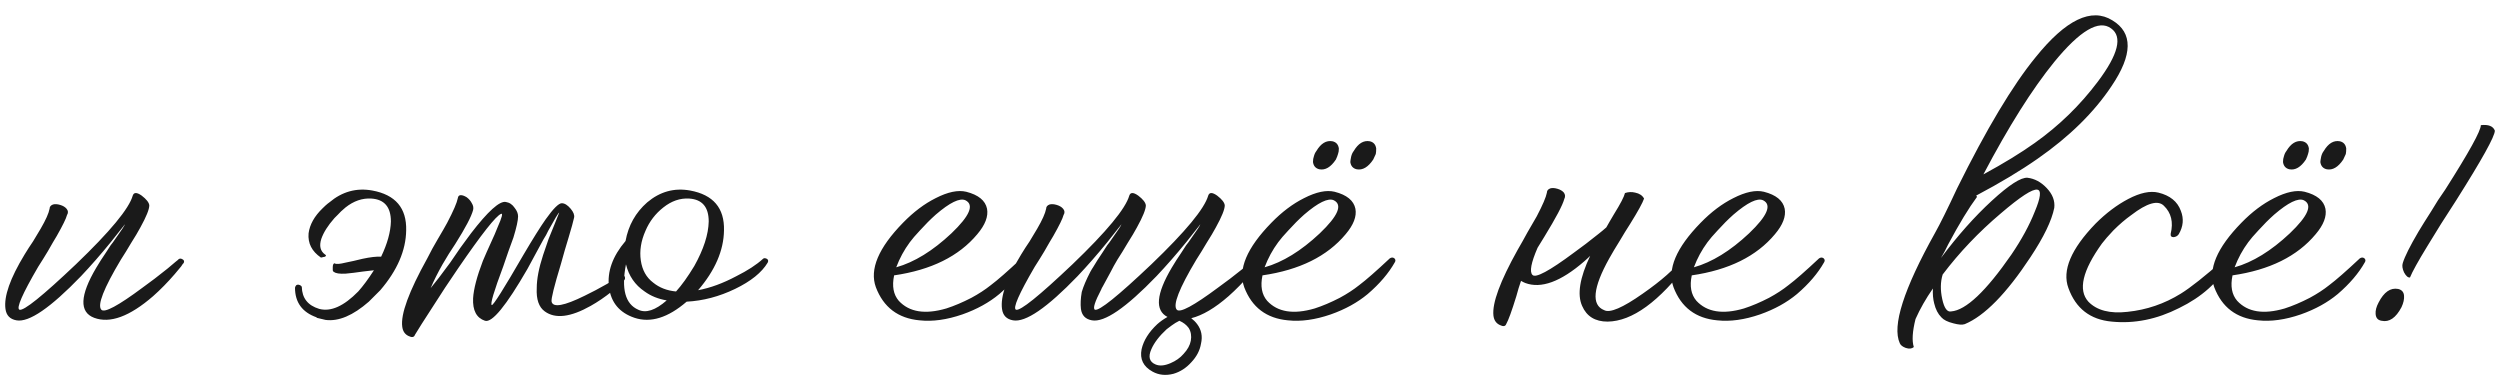 <svg xmlns="http://www.w3.org/2000/svg" width="348" height="53" viewBox="0 0 348 53" fill="none"><path d="M25.389 36.085C25.625 36.204 25.685 36.381 25.567 36.617L25.448 36.735C25.409 36.814 25.33 36.932 25.212 37.09C24.936 37.404 24.641 37.759 24.326 38.153C23.342 39.295 22.338 40.318 21.314 41.224C18.046 44.059 15.309 45.063 13.104 44.236C11.017 43.449 11.116 41.126 13.399 37.267C13.793 36.597 14.246 35.889 14.758 35.14L15.408 34.136C15.604 33.9 15.821 33.605 16.057 33.25C16.963 31.99 17.396 31.321 17.357 31.242C17.317 31.321 17.12 31.577 16.766 32.01C16.372 32.522 15.919 33.093 15.408 33.723C14.029 35.416 12.651 36.991 11.273 38.448C7.02 42.858 4.028 44.906 2.295 44.591C1.39 44.433 0.878 43.902 0.76 42.996C0.523 41.263 1.409 38.743 3.418 35.436L4.008 34.491L4.599 33.605C5.071 32.817 5.426 32.227 5.662 31.833C6.371 30.612 6.784 29.687 6.902 29.057C6.902 28.781 7.06 28.584 7.375 28.466C7.65 28.387 7.985 28.407 8.379 28.525C8.773 28.643 9.068 28.821 9.265 29.057C9.501 29.332 9.521 29.628 9.324 29.943C9.206 30.415 8.733 31.38 7.906 32.837C7.591 33.349 7.178 34.058 6.666 34.963L6.016 36.026L5.308 37.149C3.103 40.929 2.236 42.917 2.709 43.114C3.299 43.311 5.918 41.204 10.564 36.794C15.329 32.227 17.967 29.037 18.479 27.226C18.636 26.753 19.05 26.753 19.719 27.226C20.389 27.738 20.743 28.191 20.782 28.584C20.782 29.136 20.369 30.159 19.542 31.656C19.227 32.246 18.794 32.975 18.243 33.841L17.534 35.022L16.825 36.145C14.423 40.161 13.517 42.484 14.108 43.114C14.541 43.587 16.451 42.563 19.837 40.043C20.94 39.255 22.101 38.369 23.322 37.385C23.716 37.07 24.09 36.755 24.444 36.44C24.562 36.361 24.661 36.282 24.74 36.204L24.858 36.085C25.015 35.967 25.192 35.967 25.389 36.085ZM53.054 35.731C53.92 33.92 54.373 32.286 54.413 30.829C54.413 28.821 53.507 27.757 51.696 27.639C50.436 27.561 49.235 27.974 48.093 28.88C47.62 29.273 47.266 29.608 47.03 29.884C46.794 30.12 46.636 30.277 46.557 30.356C45.652 31.38 45.041 32.345 44.726 33.25C44.411 34.235 44.588 34.963 45.258 35.436C45.337 35.475 45.376 35.514 45.376 35.554C45.376 35.593 45.337 35.652 45.258 35.731L44.962 35.79C44.844 35.83 44.746 35.849 44.667 35.849C43.407 34.983 42.836 33.861 42.954 32.483C43.112 31.262 43.761 30.1 44.903 28.998C45.179 28.722 45.415 28.506 45.612 28.348L45.848 28.171C47.62 26.675 49.609 26.123 51.814 26.517C55.043 27.108 56.618 28.958 56.539 32.069C56.5 34.865 55.299 37.641 52.936 40.397L51.341 41.992C49.136 43.921 47.128 44.768 45.317 44.532C44.766 44.413 44.352 44.315 44.077 44.236V44.177C42.068 43.468 41.064 42.09 41.064 40.043C41.143 39.728 41.3 39.59 41.537 39.629C41.773 39.669 41.931 39.767 42.009 39.925C42.049 41.5 42.856 42.523 44.431 42.996C46.045 43.429 47.857 42.622 49.865 40.574C50.534 39.826 51.263 38.842 52.05 37.621C51.617 37.66 51.105 37.719 50.514 37.798L49.215 37.975C48.743 38.015 48.368 38.054 48.093 38.094C47.266 38.133 46.734 38.054 46.498 37.857C46.38 37.818 46.321 37.719 46.321 37.562V37.149C46.321 36.952 46.36 36.814 46.439 36.735C46.478 36.656 46.538 36.637 46.616 36.676C46.813 36.794 47.305 36.755 48.093 36.558C48.329 36.519 48.703 36.44 49.215 36.322L50.455 36.026C51.558 35.79 52.424 35.692 53.054 35.731ZM65.855 29.234C65.619 30.14 64.792 31.715 63.375 33.959L62.489 35.318L61.603 36.794C60.933 37.975 60.382 39.078 59.949 40.102C60.579 39.354 61.485 38.172 62.666 36.558L64.084 34.491L65.56 32.483C67.923 29.411 69.537 27.954 70.403 28.112C70.915 28.191 71.329 28.466 71.644 28.939C71.959 29.332 72.116 29.726 72.116 30.12C72.116 30.671 71.9 31.656 71.466 33.073C71.27 33.624 71.033 34.274 70.758 35.022L70.049 37.09C68.749 40.555 68.218 42.346 68.454 42.464C68.651 42.543 70.128 40.2 72.884 35.436C74.183 33.231 75.207 31.597 75.955 30.533C77.018 29.037 77.767 28.289 78.2 28.289C78.594 28.289 79.007 28.545 79.44 29.057C79.834 29.529 79.991 29.943 79.913 30.297C79.794 30.849 79.538 31.774 79.145 33.073C79.027 33.506 78.849 34.097 78.613 34.845L78.082 36.735C77.137 39.846 76.703 41.598 76.782 41.992C76.979 42.858 78.515 42.583 81.389 41.165C82.374 40.692 83.417 40.141 84.52 39.511C84.913 39.275 85.287 39.039 85.642 38.802C85.957 38.605 86.173 38.468 86.291 38.389C86.567 38.192 86.784 38.212 86.941 38.448C87.059 38.684 87.02 38.901 86.823 39.098C86.665 39.255 86.469 39.452 86.232 39.688C85.878 39.964 85.524 40.259 85.169 40.574C84.185 41.362 83.201 42.031 82.216 42.583C79.42 44.157 77.294 44.413 75.837 43.35C75.01 42.76 74.636 41.677 74.715 40.102C74.715 38.842 75.01 37.306 75.601 35.495C75.837 34.786 76.093 34.038 76.369 33.25C76.605 32.66 76.861 32.03 77.137 31.36L77.845 29.588C77.727 29.628 77.215 30.474 76.31 32.128L76.014 32.719L75.66 33.309L74.951 34.609C74.361 35.711 73.849 36.656 73.416 37.444C70.462 42.563 68.494 44.965 67.509 44.65C66.328 44.256 65.777 43.212 65.855 41.519C65.934 40.22 66.387 38.487 67.214 36.322C67.529 35.574 67.903 34.727 68.336 33.782L68.868 32.601C69.064 32.128 69.202 31.794 69.281 31.597C69.872 30.258 70.029 29.648 69.754 29.766C69.045 30.041 67.056 32.561 63.788 37.326C62.568 39.098 61.347 40.948 60.126 42.878C59.024 44.571 58.236 45.811 57.764 46.599C57.645 46.953 57.35 47.012 56.878 46.776C56.366 46.54 56.071 46.107 55.992 45.477C55.755 43.744 56.917 40.574 59.477 35.967L60.185 34.609L60.894 33.368C61.524 32.305 61.977 31.518 62.252 31.006C63.119 29.352 63.611 28.21 63.729 27.58C63.769 27.305 63.906 27.167 64.142 27.167C64.379 27.167 64.654 27.265 64.969 27.462C65.284 27.698 65.521 27.974 65.678 28.289C65.875 28.604 65.934 28.919 65.855 29.234ZM106.213 36.026C106.331 35.908 106.508 35.908 106.745 36.026C106.942 36.145 106.981 36.322 106.863 36.558C106.036 37.936 104.52 39.157 102.315 40.22C100.11 41.283 97.865 41.874 95.582 41.992C92.983 44.236 90.561 44.984 88.317 44.236C86.23 43.528 85.049 42.11 84.773 39.984C84.497 37.818 85.265 35.672 87.076 33.546C87.47 31.38 88.474 29.588 90.089 28.171C91.861 26.675 93.849 26.123 96.054 26.517C99.283 27.108 100.858 28.958 100.779 32.069C100.74 34.865 99.539 37.641 97.176 40.397C98.87 40.082 100.641 39.432 102.492 38.448C104.067 37.66 105.307 36.853 106.213 36.026ZM89.852 32.128C89.222 33.546 89.006 34.924 89.203 36.263C89.4 37.601 89.971 38.625 90.915 39.334C91.782 40.043 92.845 40.456 94.105 40.574C94.892 39.708 95.739 38.527 96.645 37.031C97.944 34.707 98.614 32.64 98.653 30.829C98.653 28.821 97.747 27.757 95.936 27.639C94.676 27.561 93.475 27.974 92.333 28.88C91.231 29.746 90.404 30.829 89.852 32.128ZM88.848 43.114C89.911 43.626 91.231 43.193 92.806 41.815C91.624 41.618 90.6 41.204 89.734 40.574C88.395 39.669 87.529 38.409 87.135 36.794C86.466 40.22 87.037 42.327 88.848 43.114ZM142.18 35.967C142.416 35.81 142.633 35.81 142.83 35.967C142.987 36.125 143.007 36.302 142.889 36.499C142.023 38.035 140.763 39.511 139.109 40.929C137.691 42.11 135.978 43.055 133.97 43.764C131.805 44.512 129.816 44.788 128.005 44.591C125.012 44.315 122.984 42.779 121.921 39.984C121.016 37.503 122.276 34.51 125.701 31.006C127.158 29.51 128.674 28.368 130.249 27.58C131.942 26.714 133.36 26.419 134.502 26.694C136.195 27.127 137.16 27.915 137.396 29.057C137.593 30.12 137.14 31.301 136.038 32.601C133.478 35.672 129.619 37.582 124.461 38.33C124.146 39.826 124.363 41.007 125.111 41.874C126.568 43.449 128.773 43.803 131.726 42.937C132.828 42.583 133.99 42.09 135.211 41.46C136.234 40.909 137.14 40.318 137.928 39.688C138.873 38.98 140.29 37.739 142.18 35.967ZM126.646 33.723C125.859 34.786 125.229 35.948 124.756 37.208C127.276 36.499 129.836 34.924 132.435 32.483C134.994 30.041 135.644 28.506 134.384 27.876C133.596 27.521 132.218 28.191 130.249 29.884C129.501 30.553 128.773 31.282 128.064 32.069C127.434 32.739 126.961 33.29 126.646 33.723ZM165.762 47.426C165.88 46.756 165.782 46.166 165.467 45.654C165.152 45.221 164.719 44.886 164.168 44.65C163.774 44.847 163.419 45.063 163.104 45.299C162.789 45.536 162.553 45.713 162.396 45.831C161.372 46.776 160.663 47.701 160.269 48.607C159.797 49.67 159.994 50.379 160.86 50.733C161.411 50.969 162.1 50.91 162.927 50.556C163.675 50.241 164.286 49.808 164.758 49.257C165.309 48.666 165.644 48.056 165.762 47.426ZM162.514 44.118C160.742 43.212 160.939 40.929 163.104 37.267C163.498 36.597 163.951 35.889 164.463 35.14L165.113 34.136C165.309 33.9 165.526 33.605 165.762 33.25C166.668 31.99 167.101 31.321 167.062 31.242C167.022 31.321 166.825 31.577 166.471 32.01C166.077 32.522 165.625 33.093 165.113 33.723C163.734 35.416 162.356 36.991 160.978 38.448C156.726 42.858 153.733 44.906 152 44.591C151.095 44.433 150.583 43.902 150.465 42.996C150.386 42.327 150.425 41.539 150.583 40.633C150.819 39.846 151.213 38.92 151.764 37.857C151.843 37.739 151.922 37.601 152 37.444C152.04 37.404 152.079 37.346 152.119 37.267C152.512 36.597 152.965 35.889 153.477 35.14L154.127 34.136C154.324 33.9 154.54 33.605 154.776 33.25C155.682 31.99 156.115 31.321 156.076 31.242C156.036 31.321 155.84 31.577 155.485 32.01C155.091 32.522 154.639 33.093 154.127 33.723C152.749 35.416 151.37 36.991 149.992 38.448C145.74 42.858 142.747 44.906 141.015 44.591C140.109 44.433 139.597 43.902 139.479 42.996C139.243 41.263 140.129 38.743 142.137 35.436L142.727 34.491L143.318 33.605C143.791 32.817 144.145 32.227 144.381 31.833C145.09 30.612 145.503 29.687 145.622 29.057C145.622 28.781 145.779 28.584 146.094 28.466C146.37 28.387 146.704 28.407 147.098 28.525C147.492 28.643 147.787 28.821 147.984 29.057C148.22 29.332 148.24 29.628 148.043 29.943C147.925 30.415 147.453 31.38 146.626 32.837C146.311 33.349 145.897 34.058 145.385 34.963L144.736 36.026L144.027 37.149C141.822 40.929 140.956 42.917 141.428 43.114C142.019 43.311 144.637 41.204 149.284 36.794C154.048 32.227 156.686 29.037 157.198 27.226C157.356 26.753 157.769 26.753 158.438 27.226C159.108 27.738 159.462 28.191 159.502 28.584C159.502 29.136 159.088 30.159 158.261 31.656C157.946 32.246 157.513 32.975 156.962 33.841L156.253 35.022L155.544 36.145C155.19 36.735 154.875 37.306 154.599 37.857C154.166 38.645 153.792 39.334 153.477 39.925C153.398 40.043 153.339 40.161 153.3 40.279C152.394 42.011 152.099 42.956 152.414 43.114C153.005 43.311 155.623 41.204 160.269 36.794C165.034 32.227 167.672 29.037 168.184 27.226C168.341 26.753 168.755 26.753 169.424 27.226C170.094 27.738 170.448 28.191 170.487 28.584C170.487 29.136 170.074 30.159 169.247 31.656C168.932 32.246 168.499 32.975 167.948 33.841L167.239 35.022L166.53 36.145C164.128 40.161 163.223 42.484 163.813 43.114C164.246 43.587 166.156 42.563 169.542 40.043C170.645 39.255 171.807 38.369 173.027 37.385C173.421 37.07 173.795 36.755 174.149 36.44C174.268 36.361 174.366 36.282 174.445 36.204L174.563 36.085C174.72 35.967 174.898 35.967 175.094 36.085C175.331 36.204 175.39 36.381 175.272 36.617L175.153 36.735C175.114 36.814 175.035 36.932 174.917 37.09C174.642 37.404 174.346 37.759 174.031 38.153C173.047 39.295 172.043 40.318 171.019 41.224C169.129 42.878 167.396 43.902 165.821 44.295C166.136 44.532 166.412 44.807 166.648 45.122C167.239 45.91 167.416 46.815 167.18 47.839C167.022 48.784 166.57 49.65 165.821 50.438C165.113 51.225 164.286 51.757 163.341 52.033C162.278 52.308 161.313 52.21 160.447 51.737C159.147 51.029 158.635 49.985 158.911 48.607C159.187 47.386 159.915 46.225 161.096 45.122C161.49 44.768 161.963 44.433 162.514 44.118ZM193.457 35.967C193.694 35.81 193.91 35.81 194.107 35.967C194.264 36.125 194.284 36.302 194.166 36.499C193.3 38.035 192.04 39.511 190.386 40.929C188.968 42.11 187.256 43.055 185.247 43.764C183.082 44.512 181.093 44.788 179.282 44.591C176.289 44.315 174.262 42.779 173.198 39.984C172.293 37.503 173.553 34.51 176.978 31.006C178.435 29.51 179.951 28.368 181.526 27.58C183.22 26.714 184.637 26.419 185.779 26.694C187.472 27.127 188.437 27.915 188.673 29.057C188.87 30.12 188.417 31.301 187.315 32.601C184.755 35.672 180.896 37.582 175.738 38.33C175.423 39.826 175.64 41.007 176.388 41.874C177.845 43.449 180.05 43.803 183.003 42.937C184.105 42.583 185.267 42.09 186.488 41.46C187.512 40.909 188.417 40.318 189.205 39.688C190.15 38.98 191.567 37.739 193.457 35.967ZM177.923 33.723C177.136 34.786 176.506 35.948 176.033 37.208C178.553 36.499 181.113 34.924 183.712 32.483C186.271 30.041 186.921 28.506 185.661 27.876C184.873 27.521 183.495 28.191 181.526 29.884C180.778 30.553 180.05 31.282 179.341 32.069C178.711 32.739 178.238 33.29 177.923 33.723ZM190.681 19.666C191.193 19.784 191.488 20.119 191.567 20.67C191.567 20.985 191.548 21.241 191.508 21.438C191.351 21.753 191.233 22.009 191.154 22.205C190.445 23.269 189.677 23.721 188.85 23.564C188.338 23.446 188.043 23.111 187.964 22.56C187.964 22.442 188.004 22.186 188.082 21.792C188.161 21.477 188.279 21.221 188.437 21.024C189.067 19.961 189.815 19.508 190.681 19.666ZM185.484 19.666C185.996 19.784 186.291 20.119 186.37 20.67C186.37 20.985 186.33 21.241 186.251 21.438L186.133 21.792L185.956 22.205C185.247 23.269 184.48 23.721 183.653 23.564C183.141 23.446 182.845 23.111 182.767 22.56C182.767 22.245 182.806 21.989 182.885 21.792C182.964 21.477 183.082 21.221 183.239 21.024C183.869 19.961 184.617 19.508 185.484 19.666ZM223.598 31.656L224.07 30.829L224.661 29.825C225.567 28.368 226.078 27.383 226.197 26.872C226.669 26.714 227.142 26.694 227.614 26.812C228.205 26.931 228.618 27.206 228.854 27.639C228.658 28.23 228.008 29.411 226.905 31.183L226.197 32.305L225.488 33.487C224.897 34.432 224.405 35.259 224.011 35.967C221.727 40.062 221.491 42.464 223.302 43.173C224.09 43.606 225.882 42.838 228.677 40.87C231.276 39.058 233.127 37.424 234.229 35.967C234.702 35.967 234.977 36.164 235.056 36.558C230.961 41.992 227.201 44.728 223.775 44.768C222.042 44.768 220.861 44.039 220.231 42.583C219.522 41.007 219.896 38.684 221.353 35.613C221.078 35.889 220.802 36.145 220.526 36.381C217.258 39.216 214.522 40.22 212.317 39.393C212.12 39.314 211.923 39.216 211.726 39.098C211.49 39.767 211.273 40.476 211.076 41.224C210.446 43.272 209.974 44.571 209.659 45.122C209.541 45.437 209.245 45.477 208.773 45.24C208.261 45.004 207.966 44.571 207.887 43.941C207.69 42.208 208.812 39.157 211.253 34.786L211.962 33.546L212.612 32.364C213.203 31.341 213.636 30.593 213.911 30.12C214.738 28.545 215.211 27.442 215.329 26.812C215.329 26.537 215.486 26.34 215.801 26.222C216.077 26.143 216.412 26.163 216.805 26.281C217.199 26.399 217.495 26.576 217.691 26.812C217.888 27.088 217.908 27.383 217.75 27.698C217.514 28.565 216.589 30.317 214.974 32.955C214.62 33.506 214.305 34.018 214.029 34.491C213.124 36.578 212.888 37.838 213.321 38.271C213.754 38.743 215.664 37.719 219.05 35.2C220.152 34.412 221.314 33.526 222.535 32.542C222.889 32.266 223.243 31.971 223.598 31.656ZM253.213 35.967C253.449 35.81 253.666 35.81 253.863 35.967C254.02 36.125 254.04 36.302 253.922 36.499C253.056 38.035 251.796 39.511 250.142 40.929C248.724 42.11 247.012 43.055 245.003 43.764C242.838 44.512 240.849 44.788 239.038 44.591C236.045 44.315 234.017 42.779 232.954 39.984C232.049 37.503 233.309 34.51 236.734 31.006C238.191 29.51 239.707 28.368 241.282 27.58C242.976 26.714 244.393 26.419 245.535 26.694C247.228 27.127 248.193 27.915 248.429 29.057C248.626 30.12 248.173 31.301 247.071 32.601C244.511 35.672 240.652 37.582 235.494 38.33C235.179 39.826 235.396 41.007 236.144 41.874C237.601 43.449 239.806 43.803 242.759 42.937C243.861 42.583 245.023 42.09 246.244 41.46C247.267 40.909 248.173 40.318 248.961 39.688C249.906 38.98 251.323 37.739 253.213 35.967ZM237.679 33.723C236.892 34.786 236.262 35.948 235.789 37.208C238.309 36.499 240.869 34.924 243.468 32.483C246.027 30.041 246.677 28.506 245.417 27.876C244.629 27.521 243.251 28.191 241.282 29.884C240.534 30.553 239.806 31.282 239.097 32.069C238.467 32.739 237.994 33.29 237.679 33.723ZM278.511 29.707C275.439 32.305 272.742 35.14 270.419 38.212C270.104 39.236 270.084 40.377 270.36 41.637C270.635 42.898 271.049 43.468 271.6 43.35C273.648 43.193 276.443 40.555 279.987 35.436C281.405 33.349 282.488 31.36 283.236 29.47C284.063 27.502 284.181 26.478 283.59 26.399C282.921 26.281 281.227 27.383 278.511 29.707ZM285.953 8.621C282.881 12.401 279.593 17.618 276.089 24.273C278.924 22.737 281.306 21.28 283.236 19.902C286.622 17.5 289.555 14.645 292.036 11.338C294.871 7.558 295.482 5.097 293.867 3.955C292.174 2.695 289.536 4.25 285.953 8.621ZM275.085 27.226L275.203 27.403C274.061 28.939 272.722 31.144 271.187 34.018L270.714 34.963L270.183 35.908C272.506 32.798 274.868 30.14 277.27 27.935C279.672 25.73 281.326 24.666 282.232 24.745C283.216 24.863 284.102 25.336 284.889 26.163C285.716 27.029 286.071 27.954 285.953 28.939C285.598 30.711 284.496 32.994 282.645 35.79C279.298 40.87 276.246 43.98 273.49 45.122C273.136 45.24 272.604 45.201 271.895 45.004C271.108 44.807 270.557 44.532 270.242 44.177C269.769 43.705 269.434 43.055 269.238 42.228C269.08 41.637 269.021 40.948 269.06 40.161C268.076 41.578 267.269 42.996 266.639 44.413C266.206 46.146 266.127 47.445 266.402 48.312C266.127 48.548 265.753 48.587 265.28 48.43C264.847 48.272 264.571 48.056 264.453 47.78C263.351 45.378 264.985 40.259 269.356 32.423C270.064 31.163 271.088 29.096 272.427 26.222C276.522 17.953 280.164 11.869 283.354 7.971C287.567 2.734 291.131 1.021 294.044 2.833C296.919 4.565 296.879 7.617 293.926 11.987C291.485 15.649 288.059 19.016 283.649 22.087C281.287 23.741 278.432 25.454 275.085 27.226ZM302.159 32.542C302.552 30.927 302.237 29.628 301.214 28.643C300.387 27.817 298.871 28.25 296.666 29.943C295.839 30.533 295.012 31.242 294.185 32.069C293.476 32.817 292.945 33.428 292.59 33.9C289.873 37.68 289.243 40.377 290.7 41.992C291.882 43.212 293.693 43.685 296.134 43.409C298.812 43.134 301.292 42.287 303.576 40.87C304.915 40.043 306.903 38.468 309.542 36.145C309.778 35.987 309.995 35.987 310.191 36.145C310.349 36.302 310.369 36.479 310.25 36.676C308.794 39.275 306.49 41.342 303.34 42.878C300.229 44.453 297.099 45.083 293.949 44.768C290.956 44.492 288.948 42.937 287.924 40.102C287.019 37.66 288.279 34.668 291.704 31.124C293.161 29.667 294.677 28.525 296.252 27.698C297.906 26.832 299.304 26.537 300.446 26.812C302.06 27.206 303.104 28.053 303.576 29.352C304.009 30.455 303.911 31.538 303.281 32.601C303.123 32.837 302.887 32.975 302.572 33.014C302.257 33.014 302.119 32.857 302.159 32.542ZM328.485 35.967C328.721 35.81 328.938 35.81 329.135 35.967C329.292 36.125 329.312 36.302 329.194 36.499C328.328 38.035 327.067 39.511 325.414 40.929C323.996 42.11 322.283 43.055 320.275 43.764C318.109 44.512 316.121 44.788 314.31 44.591C311.317 44.315 309.289 42.779 308.226 39.984C307.32 37.503 308.581 34.51 312.006 31.006C313.463 29.51 314.979 28.368 316.554 27.58C318.247 26.714 319.665 26.419 320.807 26.694C322.5 27.127 323.465 27.915 323.701 29.057C323.898 30.12 323.445 31.301 322.342 32.601C319.783 35.672 315.924 37.582 310.766 38.33C310.451 39.826 310.667 41.007 311.416 41.874C312.872 43.449 315.078 43.803 318.031 42.937C319.133 42.583 320.295 42.09 321.515 41.46C322.539 40.909 323.445 40.318 324.232 39.688C325.177 38.98 326.595 37.739 328.485 35.967ZM312.951 33.723C312.164 34.786 311.534 35.948 311.061 37.208C313.581 36.499 316.141 34.924 318.739 32.483C321.299 30.041 321.949 28.506 320.689 27.876C319.901 27.521 318.523 28.191 316.554 29.884C315.806 30.553 315.078 31.282 314.369 32.069C313.739 32.739 313.266 33.29 312.951 33.723ZM325.709 19.666C326.221 19.784 326.516 20.119 326.595 20.67C326.595 20.985 326.575 21.241 326.536 21.438C326.378 21.753 326.26 22.009 326.182 22.205C325.473 23.269 324.705 23.721 323.878 23.564C323.366 23.446 323.071 23.111 322.992 22.56C322.992 22.442 323.031 22.186 323.11 21.792C323.189 21.477 323.307 21.221 323.465 21.024C324.095 19.961 324.843 19.508 325.709 19.666ZM320.511 19.666C321.023 19.784 321.319 20.119 321.397 20.67C321.397 20.985 321.358 21.241 321.279 21.438L321.161 21.792L320.984 22.205C320.275 23.269 319.507 23.721 318.68 23.564C318.169 23.446 317.873 23.111 317.794 22.56C317.794 22.245 317.834 21.989 317.913 21.792C317.991 21.477 318.109 21.221 318.267 21.024C318.897 19.961 319.645 19.508 320.511 19.666ZM345.334 17.421C346.397 17.303 347.047 17.559 347.283 18.189C347.283 18.977 345.491 22.205 341.908 27.876L340.845 29.529L339.782 31.183C339.034 32.404 338.404 33.428 337.892 34.255C336.592 36.381 335.785 37.838 335.47 38.625C335.195 38.665 334.919 38.428 334.643 37.916C334.407 37.404 334.348 36.971 334.466 36.617C334.742 35.711 335.47 34.255 336.652 32.246C337.124 31.459 337.715 30.514 338.423 29.411L339.368 27.876L340.373 26.399C343.68 21.201 345.334 18.209 345.334 17.421ZM333.816 40.22C334.328 40.338 334.604 40.653 334.643 41.165C334.683 41.637 334.565 42.169 334.289 42.76C333.501 44.256 332.576 44.886 331.513 44.65C331.001 44.571 330.725 44.256 330.686 43.705C330.647 43.232 330.785 42.701 331.1 42.11C331.848 40.653 332.753 40.023 333.816 40.22Z" fill="#1A1A1A"></path></svg>